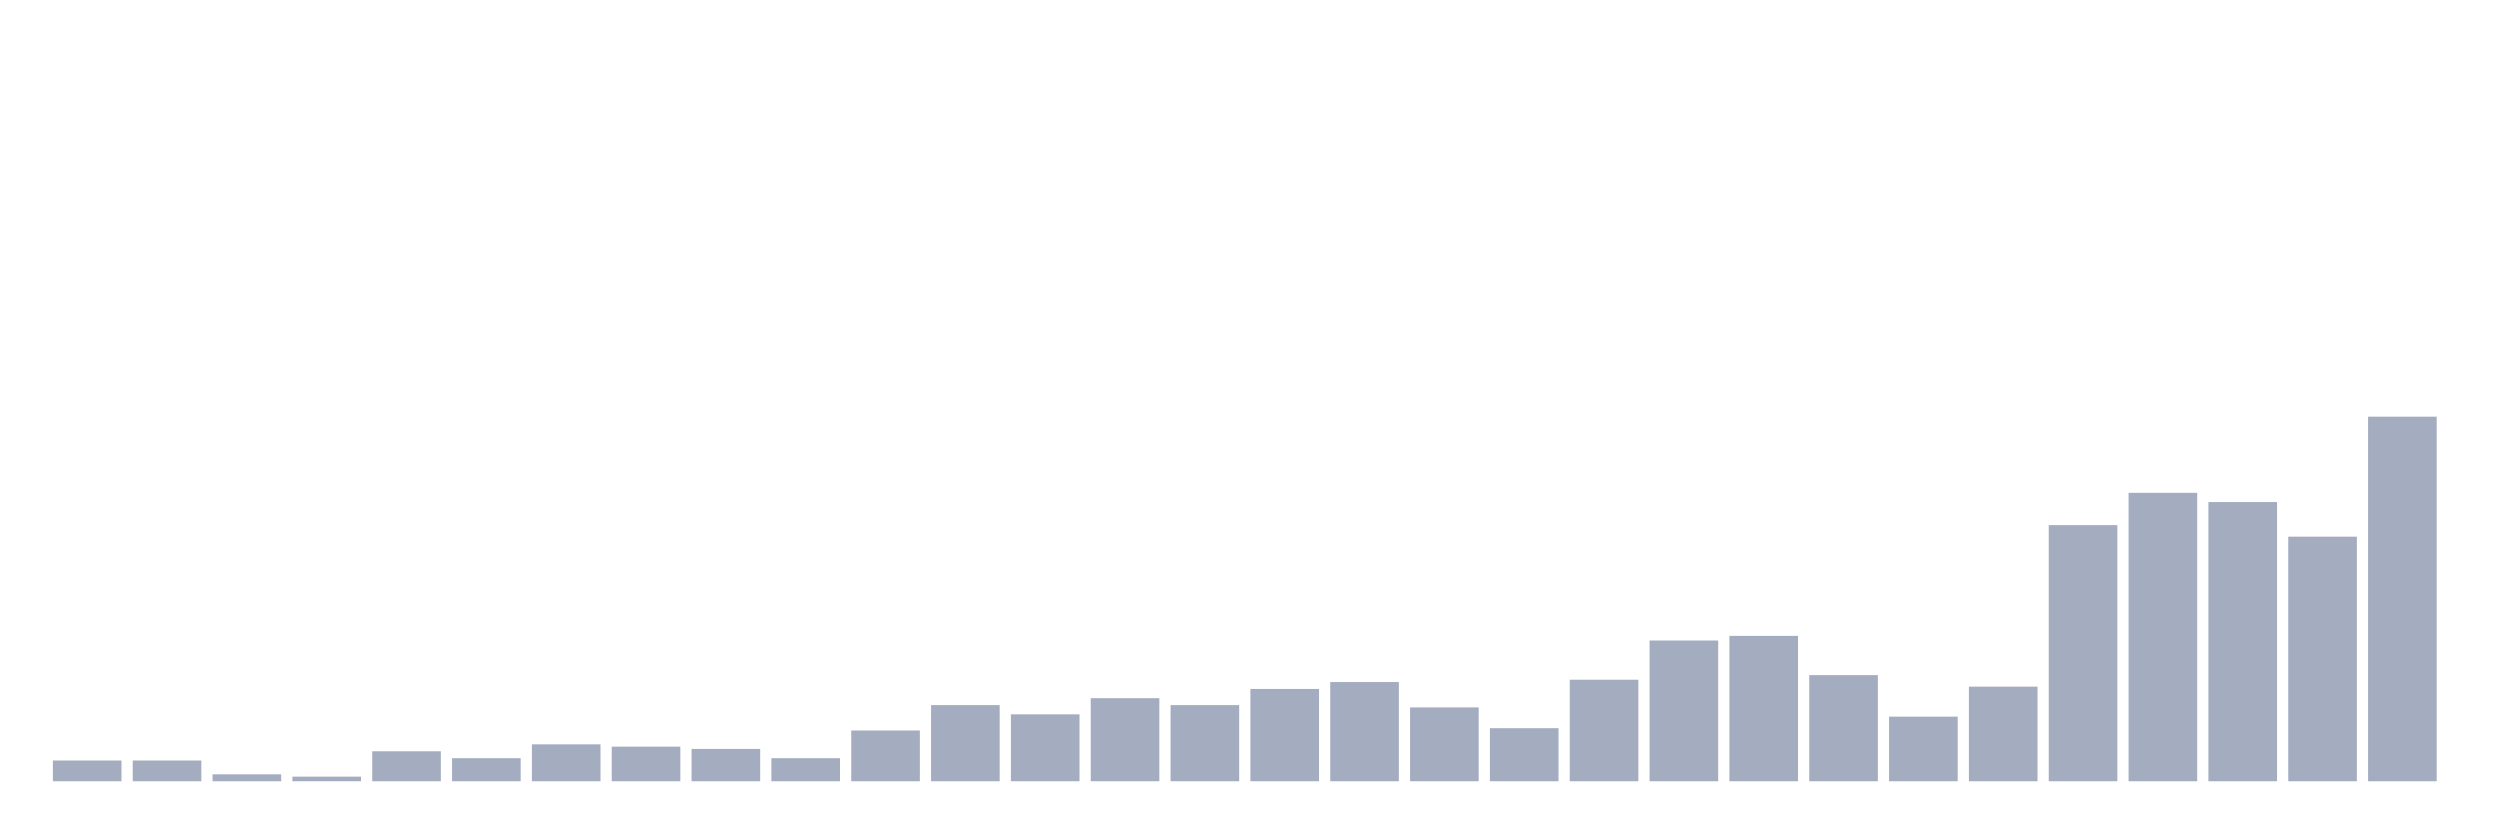 <svg xmlns="http://www.w3.org/2000/svg" viewBox="0 0 480 160"><g transform="translate(10,10)"><rect class="bar" x="0.153" width="13.175" y="136.013" height="3.987" fill="rgb(164,173,192)"></rect><rect class="bar" x="15.482" width="13.175" y="136.013" height="3.987" fill="rgb(164,173,192)"></rect><rect class="bar" x="30.81" width="13.175" y="138.671" height="1.329" fill="rgb(164,173,192)"></rect><rect class="bar" x="46.138" width="13.175" y="139.114" height="0.886" fill="rgb(164,173,192)"></rect><rect class="bar" x="61.466" width="13.175" y="134.241" height="5.759" fill="rgb(164,173,192)"></rect><rect class="bar" x="76.794" width="13.175" y="135.57" height="4.43" fill="rgb(164,173,192)"></rect><rect class="bar" x="92.123" width="13.175" y="132.911" height="7.089" fill="rgb(164,173,192)"></rect><rect class="bar" x="107.451" width="13.175" y="133.354" height="6.646" fill="rgb(164,173,192)"></rect><rect class="bar" x="122.779" width="13.175" y="133.797" height="6.203" fill="rgb(164,173,192)"></rect><rect class="bar" x="138.107" width="13.175" y="135.57" height="4.43" fill="rgb(164,173,192)"></rect><rect class="bar" x="153.436" width="13.175" y="130.253" height="9.747" fill="rgb(164,173,192)"></rect><rect class="bar" x="168.764" width="13.175" y="125.38" height="14.62" fill="rgb(164,173,192)"></rect><rect class="bar" x="184.092" width="13.175" y="127.152" height="12.848" fill="rgb(164,173,192)"></rect><rect class="bar" x="199.42" width="13.175" y="124.051" height="15.949" fill="rgb(164,173,192)"></rect><rect class="bar" x="214.748" width="13.175" y="125.38" height="14.62" fill="rgb(164,173,192)"></rect><rect class="bar" x="230.077" width="13.175" y="122.278" height="17.722" fill="rgb(164,173,192)"></rect><rect class="bar" x="245.405" width="13.175" y="120.949" height="19.051" fill="rgb(164,173,192)"></rect><rect class="bar" x="260.733" width="13.175" y="125.823" height="14.177" fill="rgb(164,173,192)"></rect><rect class="bar" x="276.061" width="13.175" y="129.81" height="10.19" fill="rgb(164,173,192)"></rect><rect class="bar" x="291.39" width="13.175" y="120.506" height="19.494" fill="rgb(164,173,192)"></rect><rect class="bar" x="306.718" width="13.175" y="112.975" height="27.025" fill="rgb(164,173,192)"></rect><rect class="bar" x="322.046" width="13.175" y="112.089" height="27.911" fill="rgb(164,173,192)"></rect><rect class="bar" x="337.374" width="13.175" y="119.62" height="20.38" fill="rgb(164,173,192)"></rect><rect class="bar" x="352.702" width="13.175" y="127.595" height="12.405" fill="rgb(164,173,192)"></rect><rect class="bar" x="368.031" width="13.175" y="121.835" height="18.165" fill="rgb(164,173,192)"></rect><rect class="bar" x="383.359" width="13.175" y="90.823" height="49.177" fill="rgb(164,173,192)"></rect><rect class="bar" x="398.687" width="13.175" y="84.62" height="55.38" fill="rgb(164,173,192)"></rect><rect class="bar" x="414.015" width="13.175" y="86.392" height="53.608" fill="rgb(164,173,192)"></rect><rect class="bar" x="429.344" width="13.175" y="93.038" height="46.962" fill="rgb(164,173,192)"></rect><rect class="bar" x="444.672" width="13.175" y="70" height="70" fill="rgb(164,173,192)"></rect></g></svg>